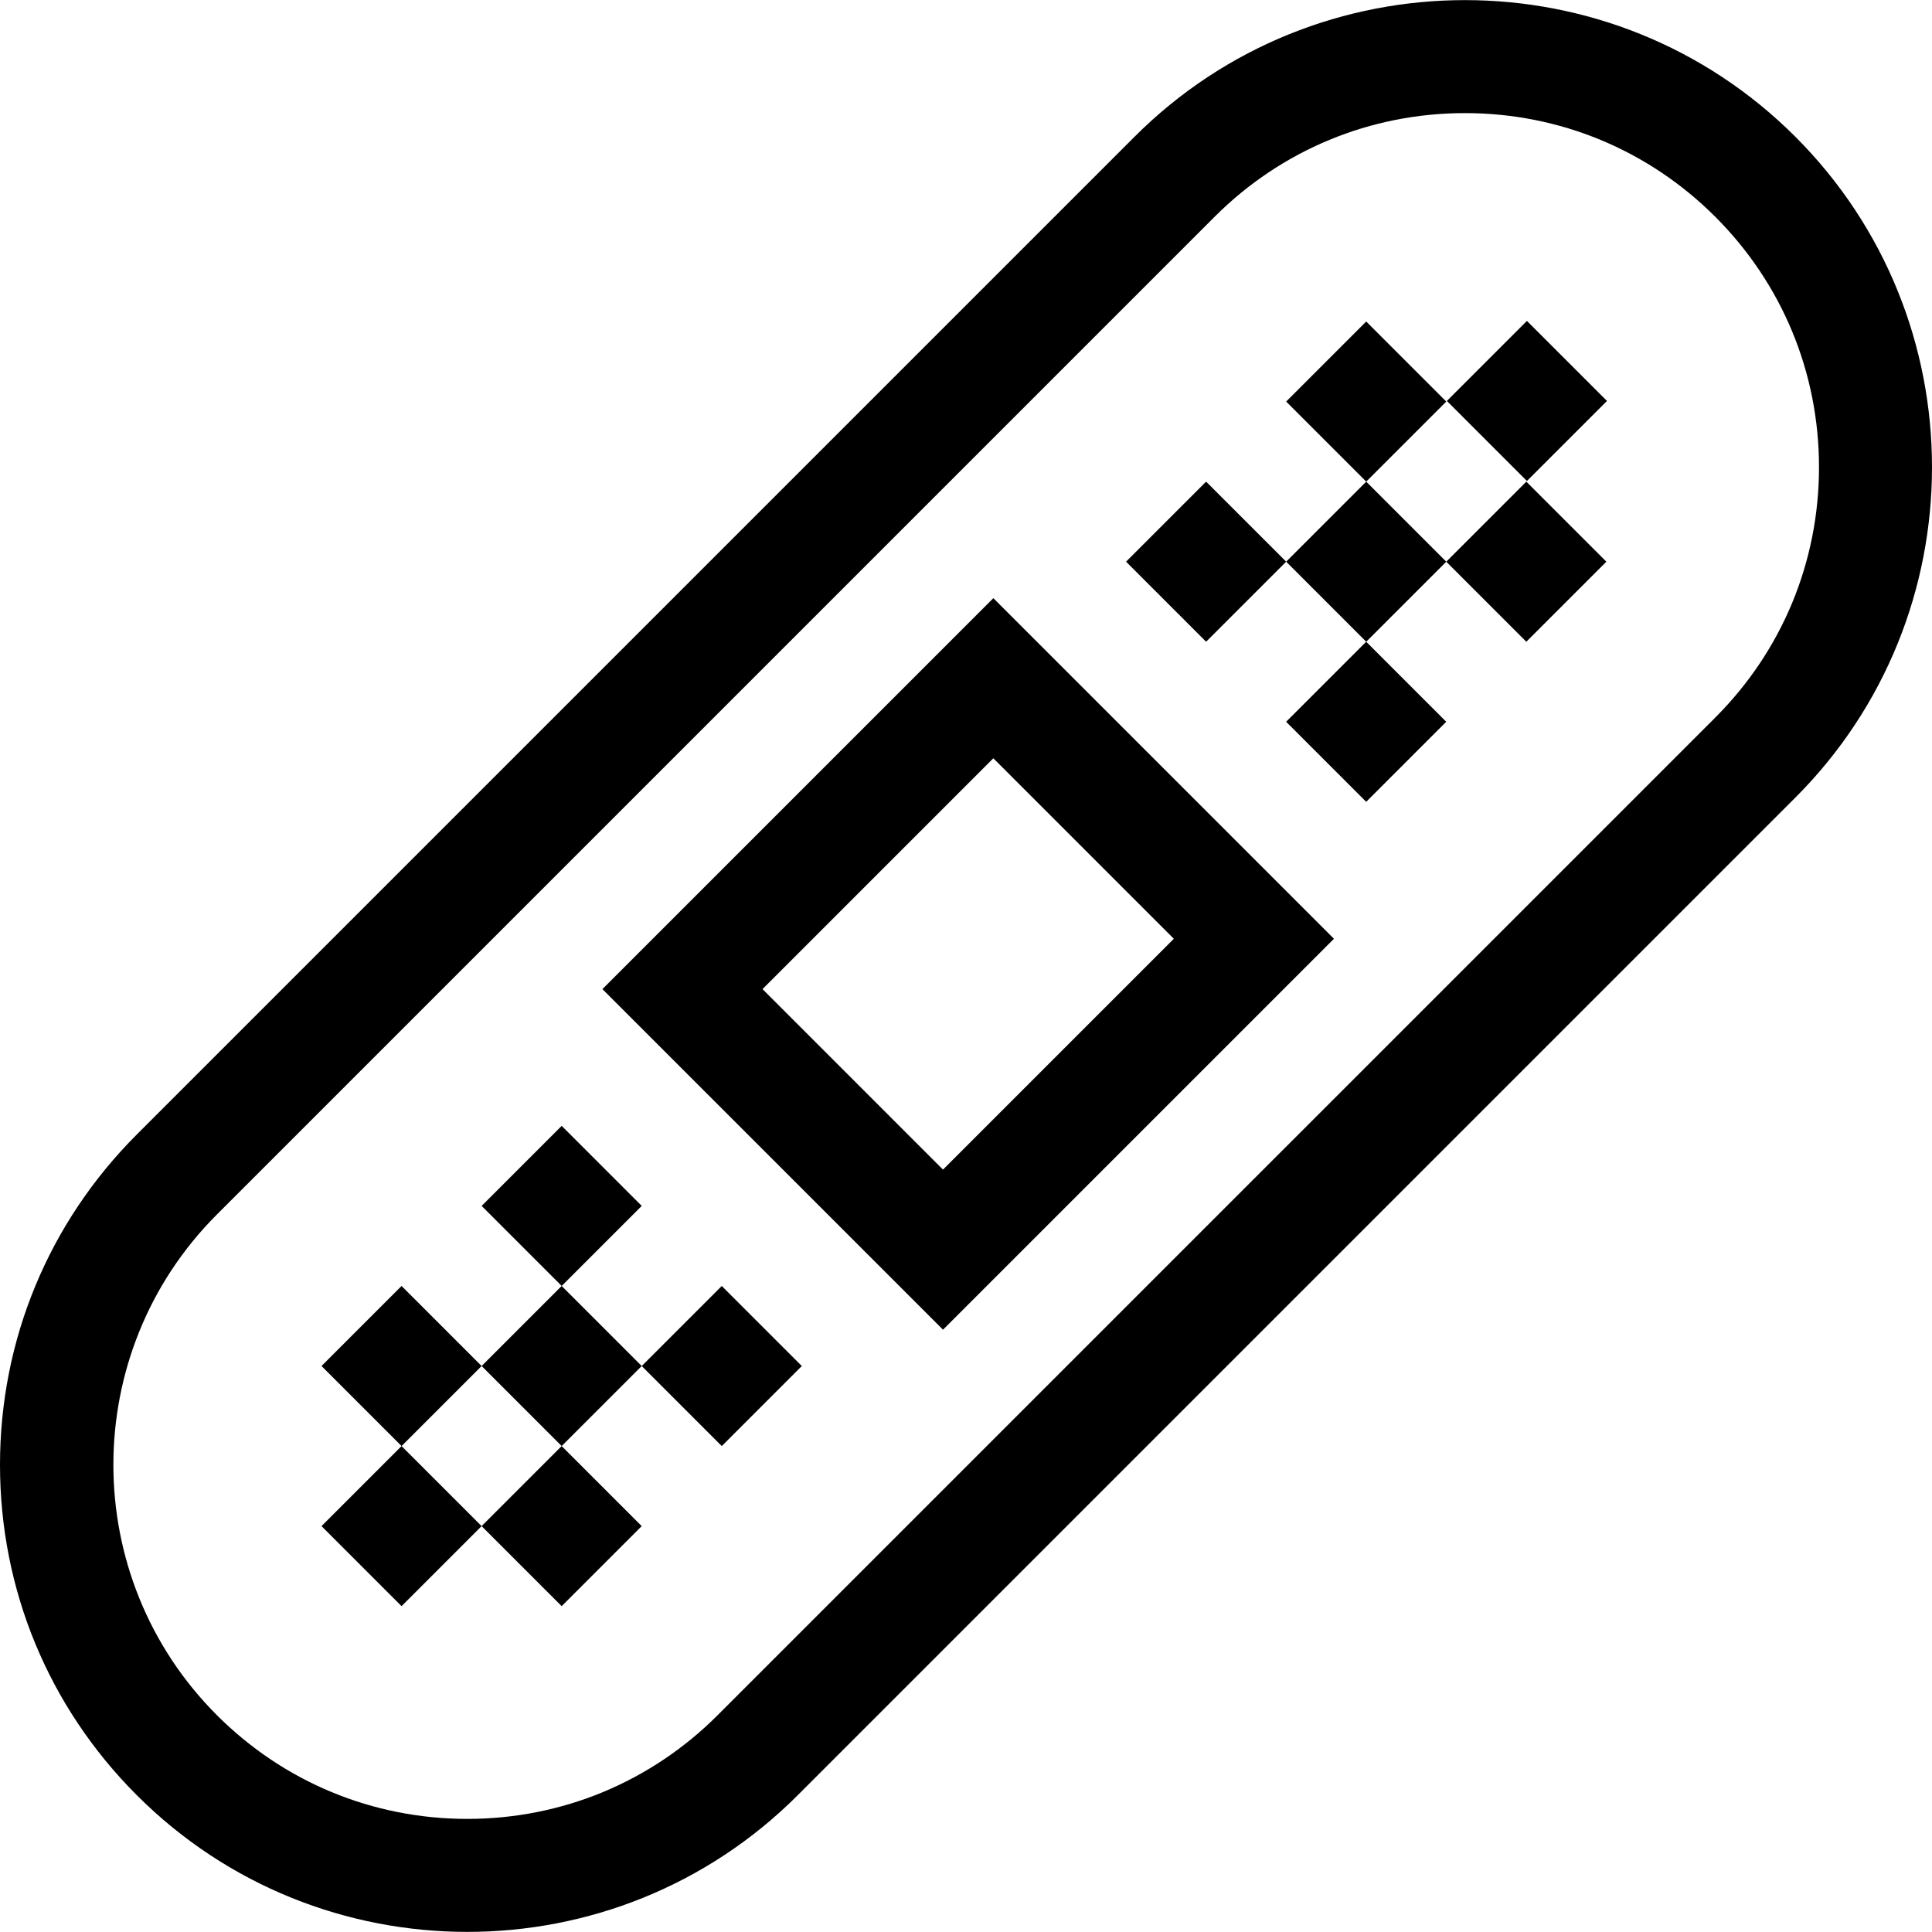 <svg id="Capa_1" enable-background="new 0 0 512 512" height="512" viewBox="0 0 512 512" width="512" xmlns="http://www.w3.org/2000/svg"><g><path d="m475.788 36.241c-48.282-48.283-126.844-48.283-175.125 0l-264.393 264.393c-23.389 23.388-36.27 54.486-36.27 87.563s12.881 64.174 36.27 87.563c24.141 24.141 55.852 36.212 87.563 36.212s63.422-12.071 87.563-36.212l264.393-264.392c48.282-48.283 48.282-126.844-.001-175.127zm-21.215 153.911-264.393 264.392c-17.722 17.722-41.284 27.482-66.347 27.482s-48.625-9.76-66.347-27.482c-36.584-36.584-36.584-96.11 0-132.695l264.392-264.393c17.722-17.722 41.284-27.482 66.347-27.482s48.626 9.761 66.348 27.483 27.482 41.285 27.482 66.347c0 25.063-9.76 48.626-27.482 66.348z"/><path d="m159.643 262.123 90.264 90.263 103.602-103.601-90.264-90.264zm90.264 47.832-47.832-47.833 61.17-61.171 47.832 47.833z"/><path d="m347.112 91.386h30.003v30.006h-30.003z" transform="matrix(.707 -.707 .707 .707 30.833 287.214)"/><path d="m347.112 133.82h30.003v30.005h-30.003z" transform="matrix(.707 -.707 .707 .707 .831 299.651)"/><path d="m389.706 91.226h30.004v30.005h-30.004z" transform="matrix(.707 -.707 .707 .707 43.419 317.281)"/><path d="m389.546 133.82h30.003v30.005h-30.003z" transform="matrix(.707 -.707 .707 .707 13.258 329.651)"/><path d="m304.678 133.82h30.003v30.005h-30.003z" transform="matrix(.707 -.707 .707 .707 -11.598 269.646)"/><path d="m347.112 176.253h30.003v30.006h-30.003z" transform="matrix(.707 -.707 .707 .707 -29.178 312.071)"/><path d="m133.901 304.596h30.004v30.005h-30.004z" transform="matrix(.707 -.707 .707 .707 -182.377 198.895)"/><path d="m133.901 347.031h30.004v30.005h-30.004z" transform="matrix(.707 -.707 .707 .707 -212.382 211.323)"/><path d="m91.468 389.464h30.003v30.006h-30.003z" transform="matrix(.707 -.707 .707 .707 -254.817 193.751)"/><path d="m176.335 347.031h30.004v30.005h-30.004z" transform="matrix(.707 -.707 .707 .707 -199.954 241.328)"/><path d="m91.468 347.031h30.003v30.006h-30.003z" transform="matrix(.707 -.707 .707 .707 -224.812 181.322)"/><path d="m133.901 389.464h30.004v30.005h-30.004z" transform="matrix(.707 -.707 .707 .707 -242.387 223.751)"/></g></svg>